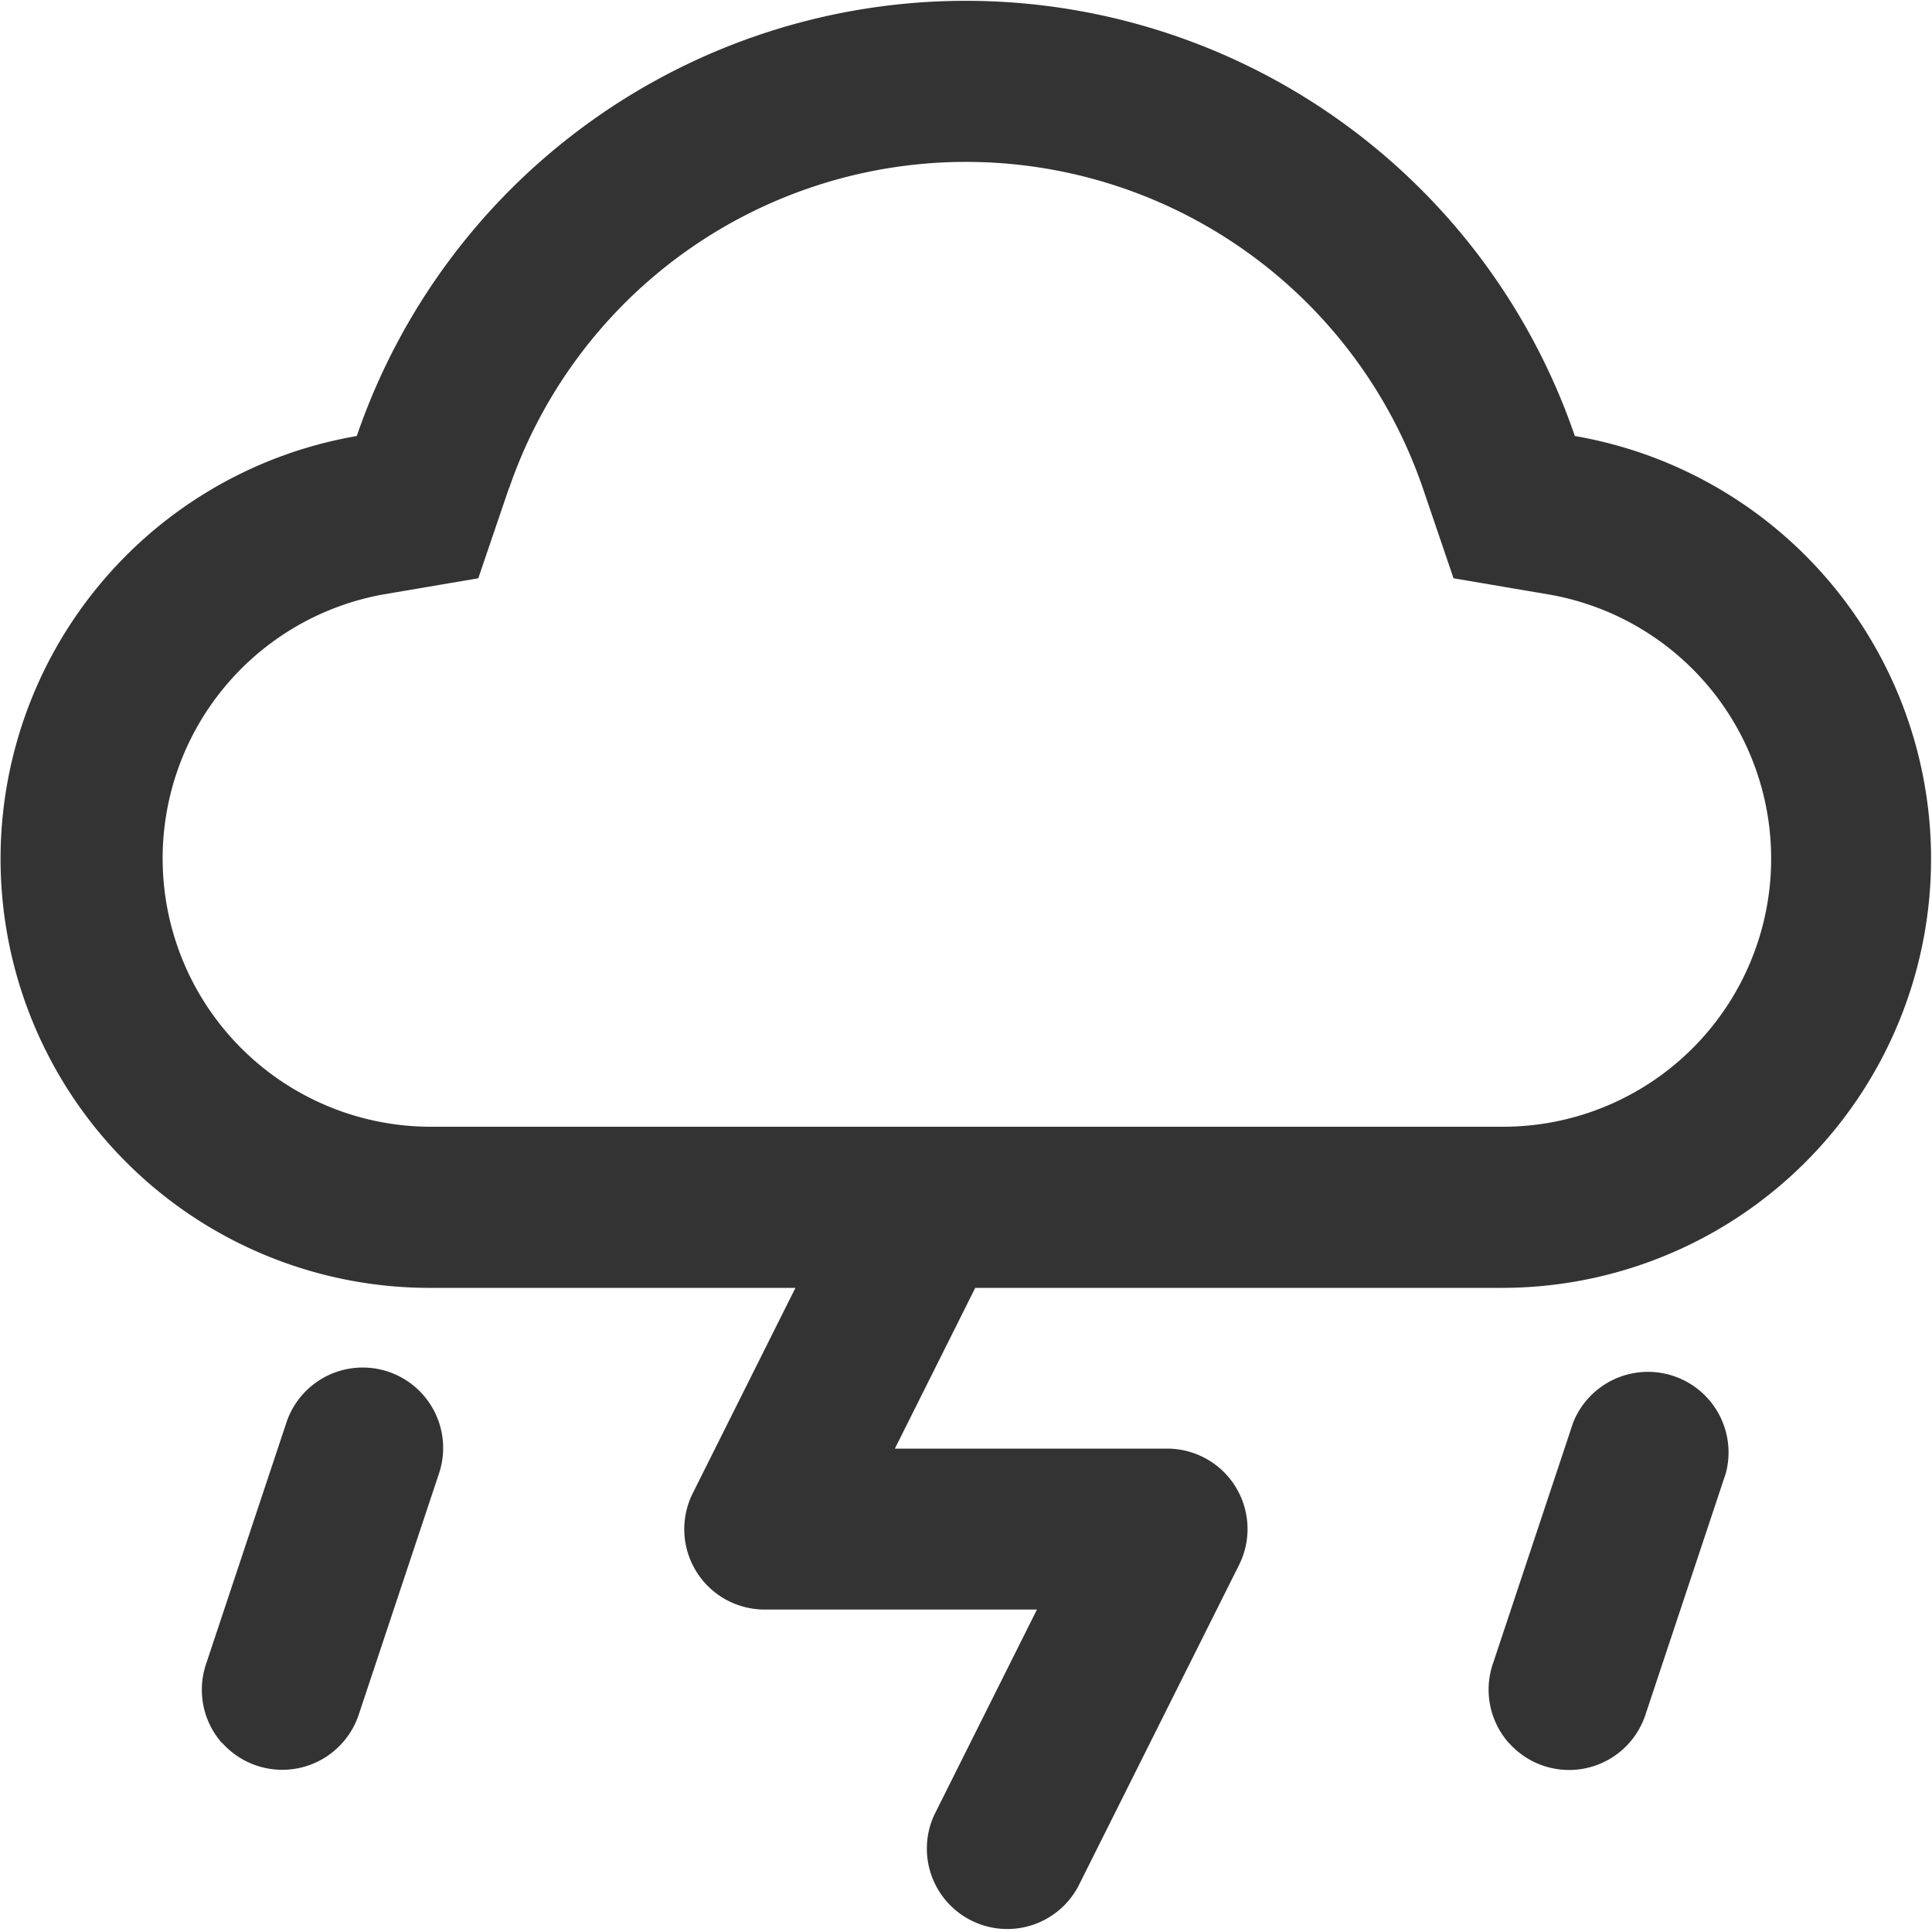 <?xml version="1.0" standalone="no"?><!DOCTYPE svg PUBLIC "-//W3C//DTD SVG 1.1//EN" "http://www.w3.org/Graphics/SVG/1.1/DTD/svg11.dtd"><svg t="1717223371859" class="icon" viewBox="0 0 1024 1024" version="1.1" xmlns="http://www.w3.org/2000/svg" p-id="961" xmlns:xlink="http://www.w3.org/1999/xlink" width="32" height="32"><path d="M514.8 1017.9a42.6 42.6 0 0 1-19.6-56l54.4-108.8H405.3a42.6 42.6 0 0 1-38.1-61.7l54.4-108.8h-194a227.4 227.4 0 0 1-38.5-451.5 341.2 341.2 0 0 1 645.6 0 227.4 227.4 0 0 1-38.5 451.5H516.9l-42.6 85.2h144.3a42.6 42.6 0 0 1 38.1 61.7L571.4 1000a42.6 42.6 0 0 1-56.6 17.9z m-245-759.3l-16.3 47.9-50 8.5a142.2 142.2 0 0 0 24.2 282.2h568.5A142.1 142.1 0 0 0 820.4 315l-50-8.5-16.3-47.9a256 256 0 0 0-484.2 0z m530 665.3a42.6 42.6 0 0 1-8.6-41.9l42.6-128a42.7 42.7 0 0 1 80.9 26.9l-42.6 128a42.6 42.6 0 0 1-72.4 14.8z m-682.1 0a42.7 42.7 0 0 1-8.5-41.9l42.6-128a42.6 42.6 0 1 1 80.9 26.9l-42.6 128a42.7 42.7 0 0 1-72.4 14.8z" fill="#333333" p-id="962"></path></svg>